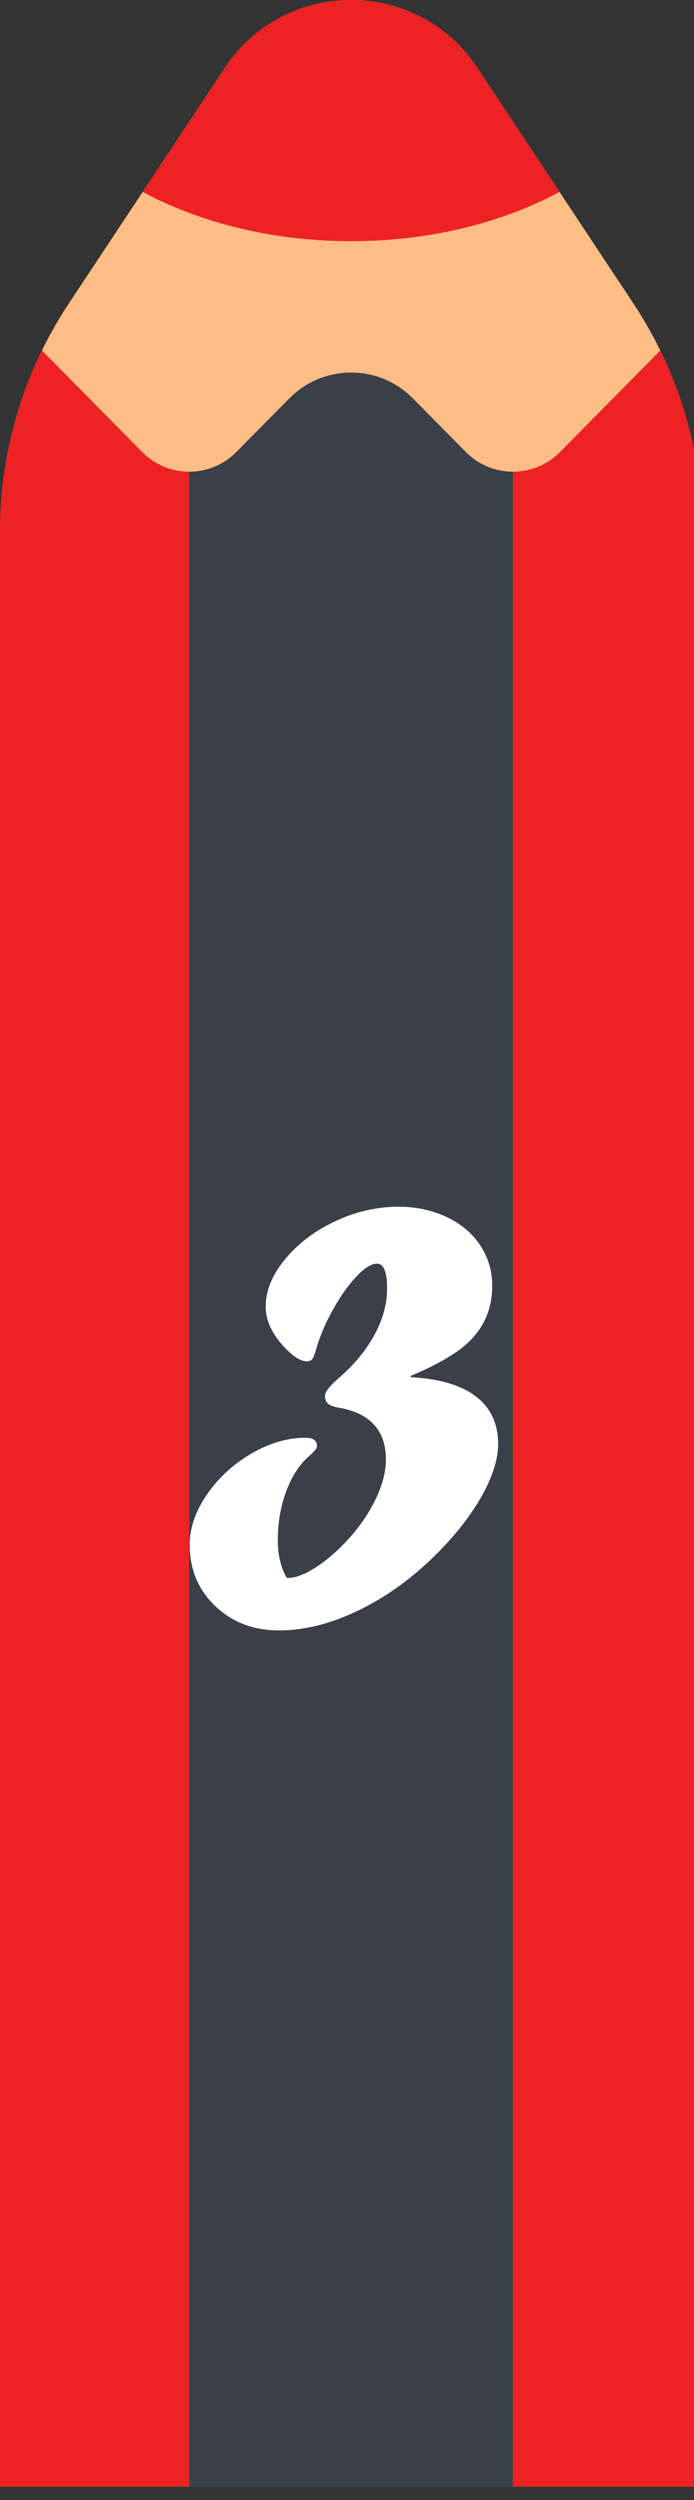 <?xml version="1.0" encoding="utf-8"?>
<!-- Generator: Adobe Illustrator 16.0.0, SVG Export Plug-In . SVG Version: 6.00 Build 0)  -->
<!DOCTYPE svg PUBLIC "-//W3C//DTD SVG 1.1//EN" "http://www.w3.org/Graphics/SVG/1.1/DTD/svg11.dtd">
<svg version="1.1" id="Layer_1" xmlns="http://www.w3.org/2000/svg" xmlns:xlink="http://www.w3.org/1999/xlink" x="0px" y="0px"
	 width="25px" height="90px" viewBox="0 0 25 90" enable-background="new 0 0 25 90" xml:space="preserve">
<rect x="0" y="0" width="25" height="90" fill="#333333" stroke="none"/>
<rect id="backgroundrect" fill="none" width="25" height="90"/>
<title>Layer 1</title>
<path id="svg_1" fill="#FFBD86" d="M25.296,89.519H0l0-70.368c0-2.923,0.861-5.783,2.476-8.22l5.623-8.487
	c2.158-3.257,6.94-3.257,9.098,0l5.623,8.486c1.614,2.438,2.476,5.296,2.476,8.221V89.519z"/>
<path id="svg_2" fill="#ED2224" d="M20.172,16.274c-0.934,0.944-2.457,0.944-3.391,0l-1.91-1.933
	c-1.223-1.238-3.223-1.238-4.447,0.001l-1.91,1.932c-0.933,0.943-2.457,0.944-3.39,0l-3.613-3.657
	c-0.99,2.027-1.511,4.261-1.511,6.534l0,70.367h25.296V19.151c0-2.273-0.521-4.507-1.511-6.533L20.172,16.274z"/>
<path id="svg_3" fill="#394049" d="M6.819,89.518h11.656l0.001-72.536c-0.615,0-1.229-0.236-1.695-0.708l-1.91-1.932
	c-1.225-1.238-3.224-1.238-4.448,0l-1.909,1.932c-0.466,0.472-1.081,0.708-1.695,0.708L6.819,89.518z"/>
<path id="svg_4" fill="#ED2224" d="M20.156,6.908l-2.959-4.464c-2.158-3.258-6.94-3.258-9.098,0L5.141,6.908
	c2.064,1.11,4.671,1.774,7.507,1.774C15.484,8.683,18.092,8.018,20.156,6.908z"/>
<g>
	<path fill="#FFFFFF" d="M10.328,56.803h0.067c0.245,0,0.551-0.112,0.918-0.339s0.729-0.525,1.085-0.896
		c0.46-0.475,0.826-0.981,1.095-1.52c0.271-0.538,0.408-1.041,0.408-1.509c0-1.017-0.539-1.633-1.615-1.848
		c-0.208-0.03-0.356-0.076-0.445-0.14c-0.089-0.063-0.134-0.161-0.134-0.295c0-0.148,0.178-0.375,0.535-0.679
		c0.535-0.468,0.952-0.979,1.251-1.531c0.301-0.553,0.451-1.107,0.451-1.664c0-0.594-0.121-0.891-0.367-0.891
		c-0.199,0-0.449,0.157-0.746,0.473s-0.58,0.719-0.851,1.208c-0.271,0.49-0.473,0.973-0.607,1.447
		c-0.044,0.163-0.089,0.27-0.133,0.317c-0.044,0.049-0.108,0.072-0.189,0.072c-0.215,0-0.482-0.167-0.801-0.501
		c-0.453-0.482-0.679-0.972-0.679-1.47c0-0.571,0.232-1.139,0.696-1.703c0.464-0.564,1.067-1.021,1.809-1.369
		c0.743-0.349,1.502-0.523,2.281-0.523c0.631,0,1.207,0.123,1.727,0.368c0.52,0.245,0.924,0.584,1.213,1.019
		s0.434,0.922,0.434,1.464c0,0.986-0.426,1.777-1.279,2.371c-0.445,0.305-0.998,0.594-1.658,0.868v0.045
		c1.045,0.06,1.832,0.293,2.359,0.701s0.791,0.979,0.791,1.714c0,0.342-0.08,0.719-0.24,1.131c-0.16,0.411-0.387,0.835-0.68,1.269
		c-0.293,0.435-0.643,0.867-1.051,1.297c-0.891,0.943-1.859,1.68-2.906,2.21c-1.046,0.531-2.052,0.796-3.017,0.796
		c-0.92,0-1.687-0.293-2.299-0.879c-0.612-0.587-0.918-1.321-0.918-2.204c0-0.602,0.206-1.203,0.618-1.804
		c0.412-0.602,0.944-1.093,1.598-1.476c0.653-0.382,1.306-0.573,1.959-0.573c0.274,0,0.412,0.101,0.412,0.301
		c0,0.082-0.115,0.219-0.345,0.412c-0.022,0.021-0.046,0.046-0.072,0.072c-0.026,0.026-0.054,0.054-0.083,0.083
		c-0.29,0.334-0.514,0.75-0.674,1.247s-0.239,1.017-0.239,1.559C10.005,55.968,10.113,56.425,10.328,56.803z"/>
</g>
</svg>
